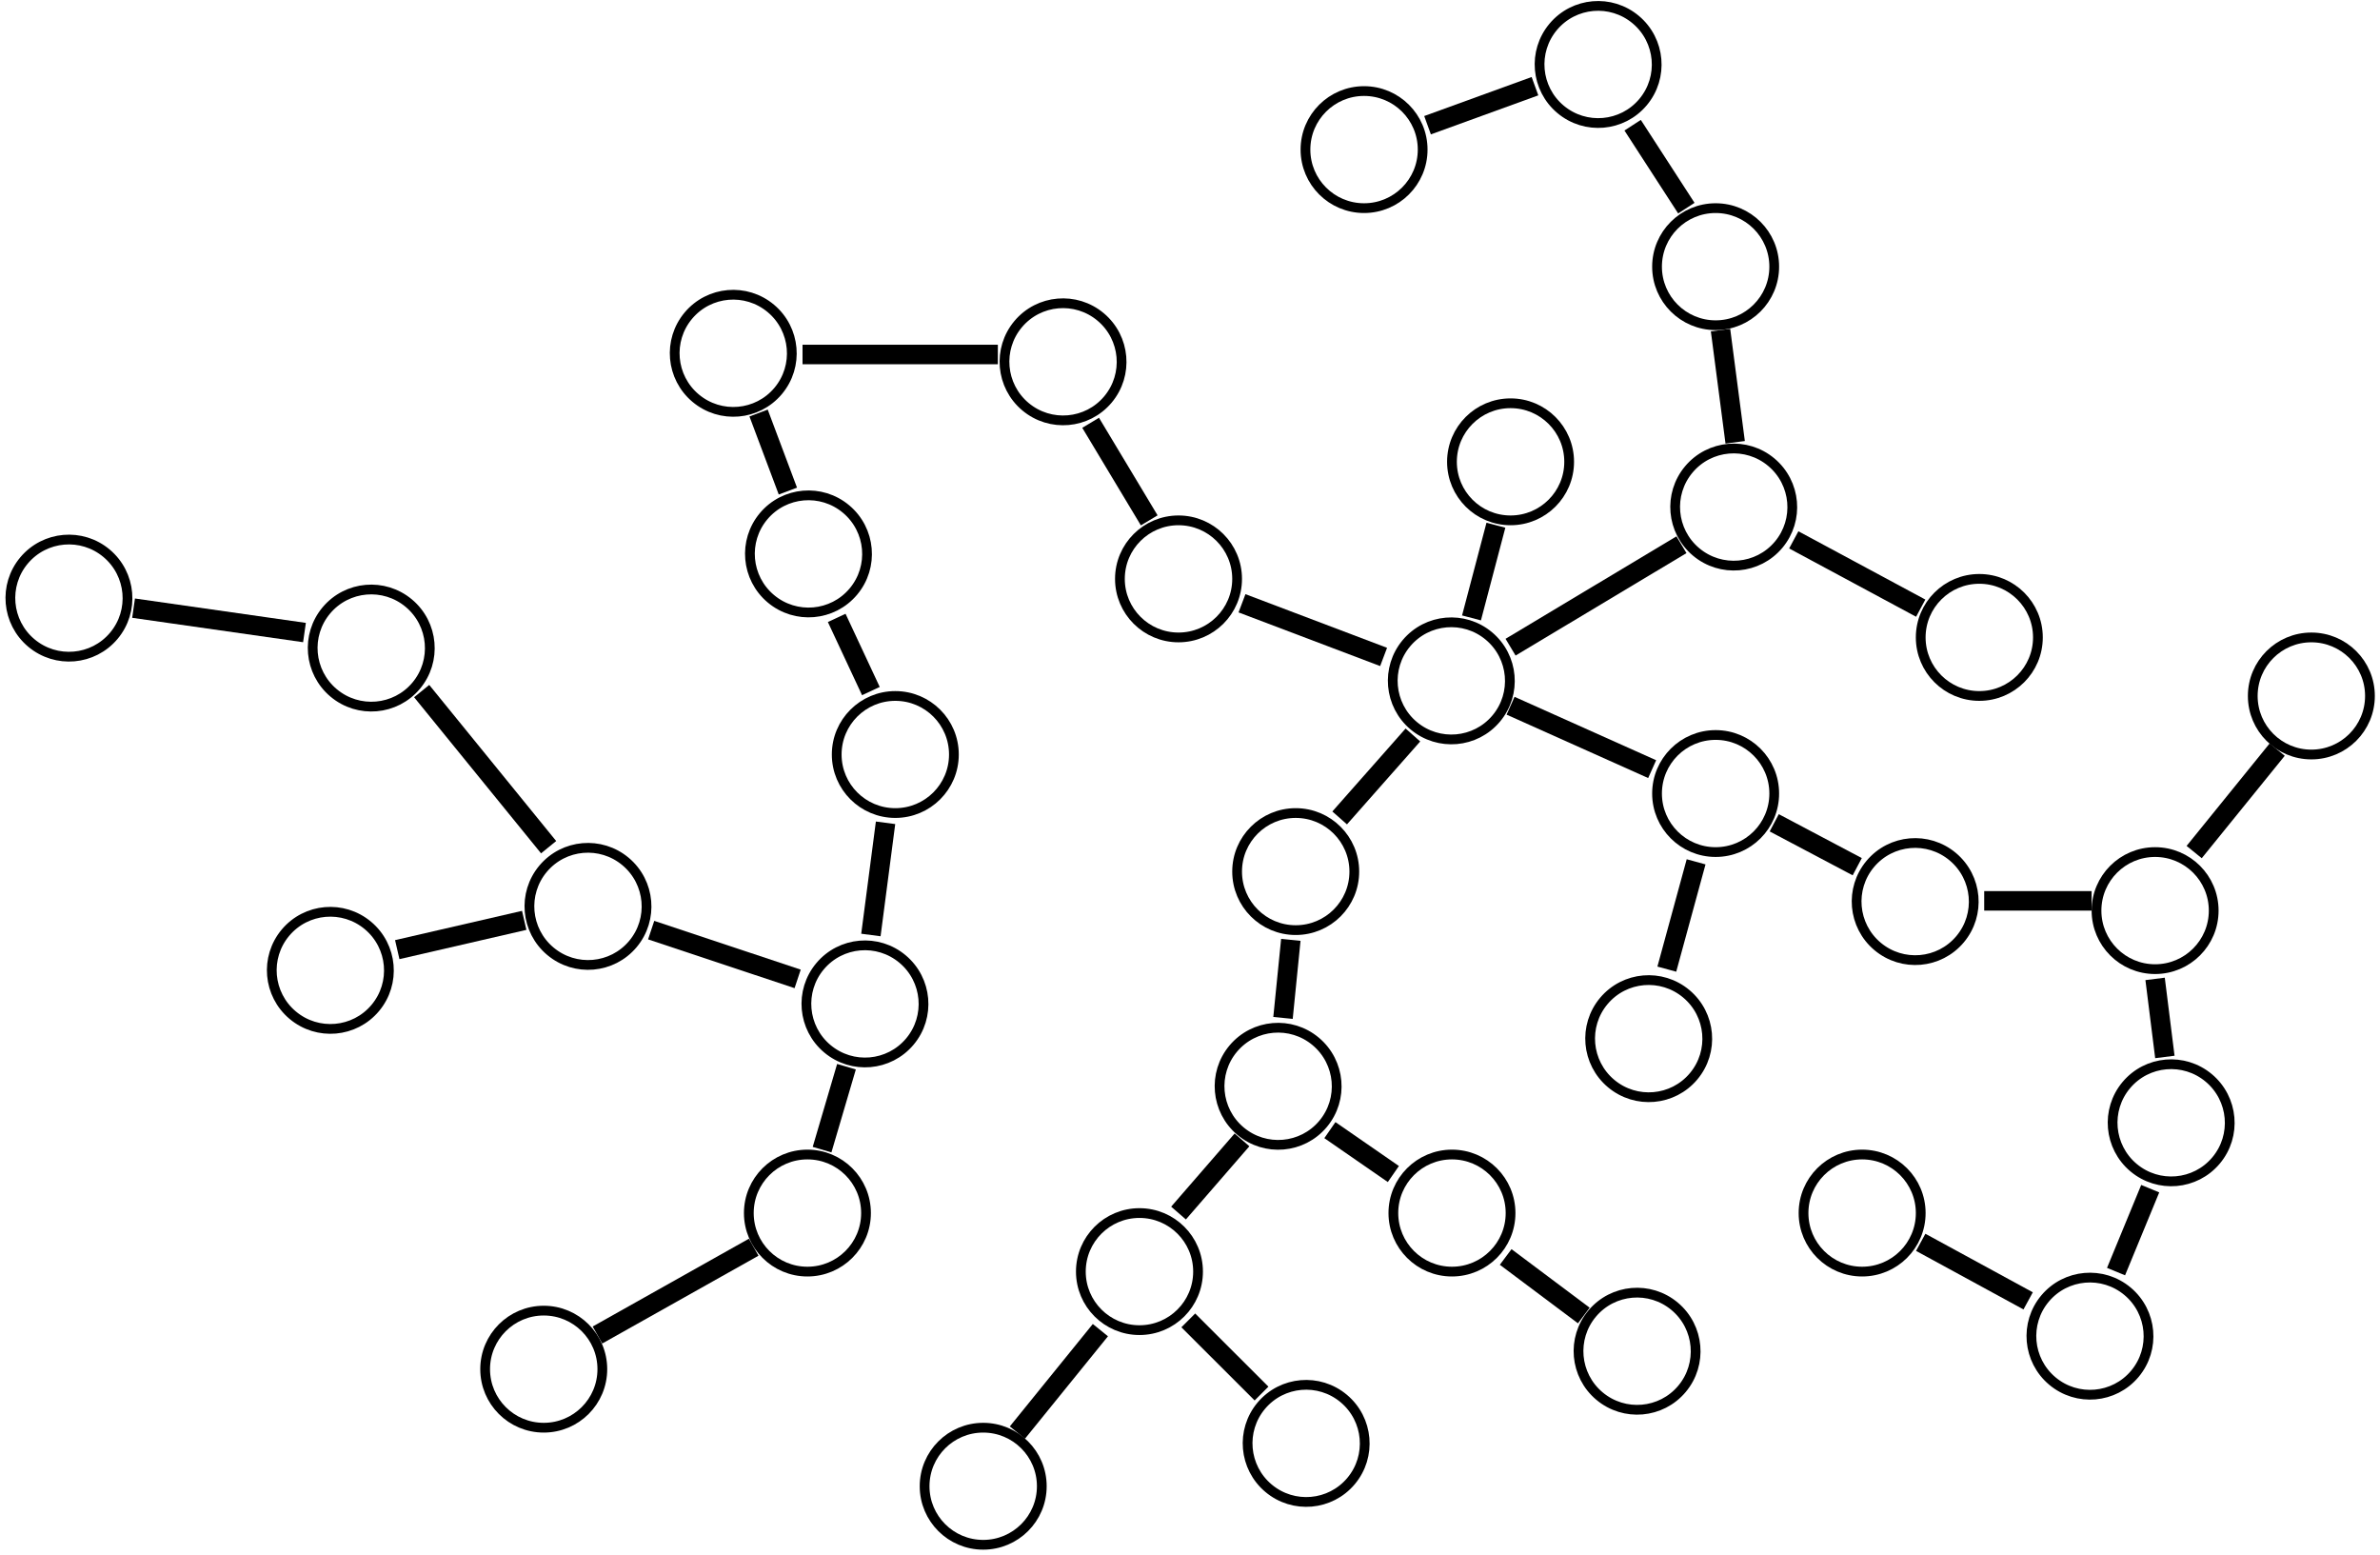 <?xml version="1.0" encoding="UTF-8" standalone="no"?>
<svg width="366px" height="239px" viewBox="0 0 366 239" version="1.1" xmlns="http://www.w3.org/2000/svg" xmlns:xlink="http://www.w3.org/1999/xlink" xmlns:sketch="http://www.bohemiancoding.com/sketch/ns">
    <!-- Generator: Sketch 3.4.4 (17248) - http://www.bohemiancoding.com/sketch -->
    <title>Group</title>
    <desc>Created with Sketch.</desc>
    <defs></defs>
    <g id="Page-1" stroke="none" stroke-width="1" fill="none" fill-rule="evenodd" sketch:type="MSPage">
        <g id="Group" sketch:type="MSLayerGroup" transform="translate(-14, -85)" stroke="#000000">
            <g id="Page-1" sketch:type="MSShapeGroup">
                <g>
                    <g id="Group">
                        <path d="M286.845,211.5 L299.61,218.25" id="Line" stroke-width="3"></path>
                        <g id="Node-Group-1" transform="translate(88.606, 99)" stroke-width="1.5">
                            <ellipse id="Oval-1" cx="189.227" cy="108" rx="9.011" ry="9"></ellipse>
                            <ellipse id="Oval-2" cx="106.628" cy="75" rx="9.011" ry="9"></ellipse>
                            <ellipse id="Oval-3" cx="280.838" cy="93" rx="9.011" ry="9"></ellipse>
                            <ellipse id="Oval-4" cx="189.227" cy="27" rx="9.011" ry="9"></ellipse>
                            <ellipse id="Oval-5" cx="211.755" cy="172.5" rx="9.011" ry="9"></ellipse>
                            <ellipse id="Oval-6" cx="157.69" cy="57" rx="9.011" ry="9"></ellipse>
                            <ellipse id="Oval-7" cx="63.076" cy="102" rx="9.011" ry="9"></ellipse>
                            <ellipse id="Oval-8" cx="229.776" cy="84" rx="9.011" ry="9"></ellipse>
                            <ellipse id="Oval-9" cx="135.162" cy="9" rx="9.011" ry="9"></ellipse>
                            <ellipse id="Oval-10" cx="124.65" cy="120" rx="9.011" ry="9"></ellipse>
                            <ellipse id="Oval-13" cx="256.809" cy="126" rx="9.011" ry="9"></ellipse>
                            <ellipse id="Oval-15" cx="148.679" cy="172.5" rx="9.011" ry="9"></ellipse>
                            <ellipse id="Oval-16" cx="9.011" cy="196.5" rx="9.011" ry="9"></ellipse>
                            <ellipse id="Oval-17" cx="100.621" cy="181.5" rx="9.011" ry="9"></ellipse>
                            <ellipse id="Oval-18" cx="49.56" cy="172.5" rx="9.011" ry="9"></ellipse>
                            <ellipse id="Oval-19" cx="76.592" cy="214.5" rx="9.011" ry="9"></ellipse>
                        </g>
                        <path d="M339.408,280.5 L344.664,267.75" id="Line" stroke-width="3"></path>
                        <path d="M309.372,276 L325.892,285" id="Line" stroke-width="3"></path>
                        <g id="Node-Group-2" transform="translate(207.402, 202.087) rotate(40) translate(-207.402, -202.087) translate(42.204, 76.837)" stroke-width="1.5">
                            <ellipse id="Oval-1" cx="199.701" cy="161.468" rx="9.011" ry="9"></ellipse>
                            <ellipse id="Oval-2" cx="102.767" cy="97.404" rx="9.011" ry="9"></ellipse>
                            <ellipse id="Oval-3" cx="320.032" cy="110.648" rx="9.011" ry="9"></ellipse>
                            <ellipse id="Oval-4" cx="196.13" cy="48.215" rx="9.011" ry="9"></ellipse>
                            <ellipse id="Oval-5" cx="238.294" cy="200.754" rx="9.011" ry="9"></ellipse>
                            <ellipse id="Oval-6" cx="180.038" cy="96.6" rx="9.011" ry="9"></ellipse>
                            <ellipse id="Oval-7" cx="63.076" cy="129" rx="9.011" ry="9"></ellipse>
                            <ellipse id="Oval-8" cx="238.649" cy="119.228" rx="9.011" ry="9"></ellipse>
                            <ellipse id="Oval-9" cx="136.418" cy="9.492" rx="9.011" ry="9"></ellipse>
                            <ellipse id="Oval-10" cx="91.763" cy="145.191" rx="9.011" ry="9"></ellipse>
                            <ellipse id="Oval-11" cx="308.513" cy="77.491" rx="9.011" ry="9"></ellipse>
                            <ellipse id="Oval-13" cx="268.168" cy="157.187" rx="9.011" ry="9"></ellipse>
                            <ellipse id="Oval-14" cx="256.494" cy="76.741" rx="9.011" ry="9"></ellipse>
                            <ellipse id="Oval-15" cx="142.887" cy="192.606" rx="9.011" ry="9"></ellipse>
                            <ellipse id="Oval-16" cx="9.011" cy="223.5" rx="9.011" ry="9"></ellipse>
                            <ellipse id="Oval-17" cx="100.621" cy="208.5" rx="9.011" ry="9"></ellipse>
                            <ellipse id="Oval-18" cx="49.56" cy="199.5" rx="9.011" ry="9"></ellipse>
                            <ellipse id="Oval-19" cx="76.592" cy="241.5" rx="9.011" ry="9"></ellipse>
                        </g>
                        <path d="M319.134,223.5 L335.653,223.5" id="Line" stroke-width="3"></path>
                        <path d="M345.415,235.5 L346.917,247.5" id="Line" stroke-width="3"></path>
                        <path d="M274.83,217.5 L270.325,234" id="Line" stroke-width="3"></path>
                        <path d="M196.736,288 L208,299.25" id="Line" stroke-width="3"></path>
                        <path d="M231.278,198 L220.014,210.75" id="Line" stroke-width="3"></path>
                        <path d="M212.505,229.5 L211.304,241.5" id="Line" stroke-width="3"></path>
                        <path d="M226.773,186 L204.996,177.75" id="Line" stroke-width="3"></path>
                        <path d="M240.289,180 L244.043,165.75" id="Line" stroke-width="3"></path>
                        <path d="M246.296,184.5 L272.578,168.75" id="Line" stroke-width="3"></path>
                        <path d="M246.296,193.5 L268.072,203.25" id="Line" stroke-width="3"></path>
                        <path d="M218.513,258.75 L228.274,265.5" id="Line" stroke-width="3"></path>
                        <path d="M245.545,278.25 L257.56,287.25" id="Line" stroke-width="3"></path>
                        <path d="M204.996,260.25 L195.235,271.5" id="Line" stroke-width="3"></path>
                        <path d="M183.22,289.5 L170.455,305.25" id="Line" stroke-width="3"></path>
                        <path d="M94.614,226.5 L75.09,231" id="Line" stroke-width="3"></path>
                        <path d="M34.542,178.5 L60.823,182.25" id="Line" stroke-width="3"></path>
                        <path d="M130.657,148.5 L135.162,160.5" id="Line" stroke-width="3"></path>
                        <path d="M142.671,180 L147.928,191.25" id="Line" stroke-width="3"></path>
                        <path d="M150.181,211.5 L147.928,228.75" id="Line" stroke-width="3"></path>
                        <path d="M144.173,249 L140.419,261.75" id="Line" stroke-width="3"></path>
                        <path d="M105.877,290.25 L129.906,276.75" id="Line" stroke-width="3"></path>
                        <path d="M78.845,191.25 L98.368,215.25" id="Line" stroke-width="3"></path>
                        <path d="M114.137,228 L136.664,235.5" id="Line" stroke-width="3"></path>
                        <path d="M181.718,150 L190.729,165" id="Line" stroke-width="3"></path>
                        <path d="M167.451,139.5 L137.415,139.5" id="Line" stroke-width="3"></path>
                        <path d="M280.838,153 L278.585,135.75" id="Line" stroke-width="3"></path>
                        <path d="M273.329,117 L265.069,104.25" id="Line" stroke-width="3"></path>
                        <path d="M250.051,98.25 L233.531,104.25" id="Line" stroke-width="3"></path>
                        <path d="M289.848,168 L309.372,178.5" id="Line" stroke-width="3"></path>
                        <path d="M351.422,216 L364.188,200.25" id="Line" stroke-width="3"></path>
                    </g>
                </g>
            </g>
        </g>
    </g>
</svg>